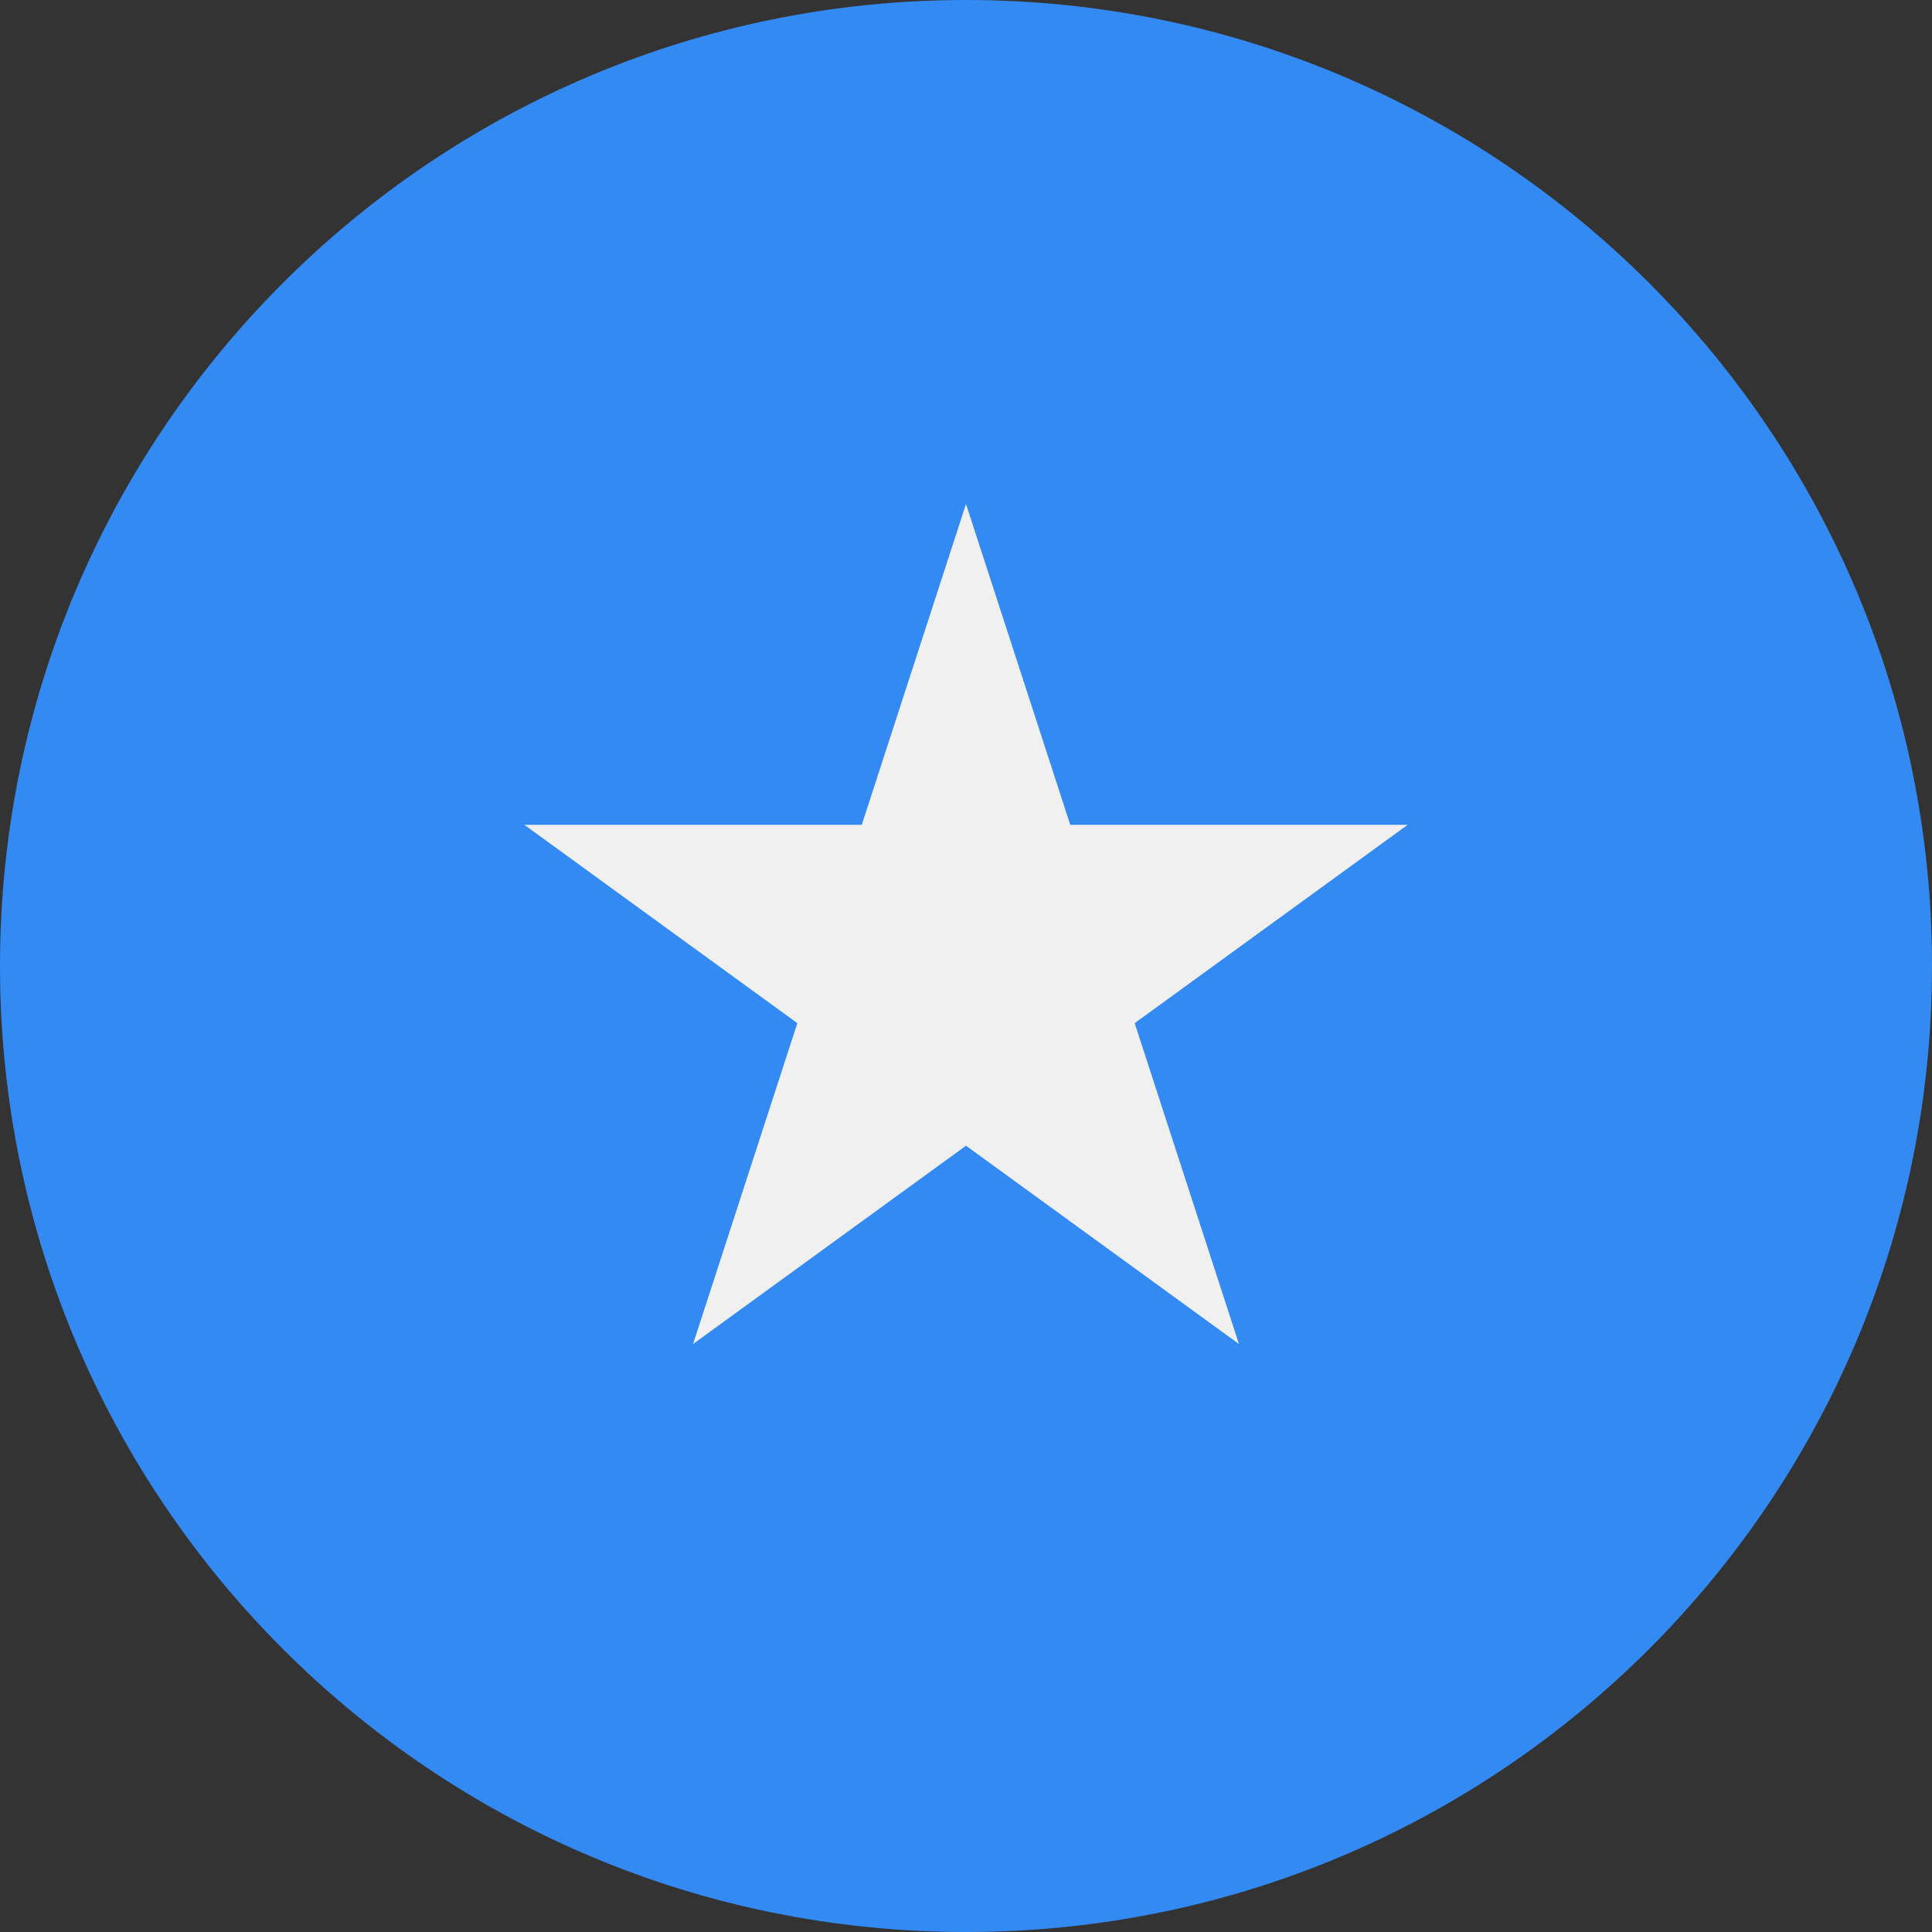 <svg width="512" height="512" viewBox="0 0 512 512" fill="none" xmlns="http://www.w3.org/2000/svg">
<rect x="0" y="0" width="512" height="512" fill="#333333" stroke="none"/>
<path d="M256 512C397.385 512 512 397.385 512 256C512 114.615 397.385 0 256 0C114.615 0 0 114.615 0 256C0 397.385 114.615 512 256 512Z" fill="#338AF3"/>
<path d="M256.002 133.566L283.63 218.595H373.034L300.704 271.145L328.332 356.175L256.002 303.624L183.672 356.175L211.3 271.145L138.969 218.595H228.374L256.002 133.566Z" fill="#F0F0F0"/>
</svg>
